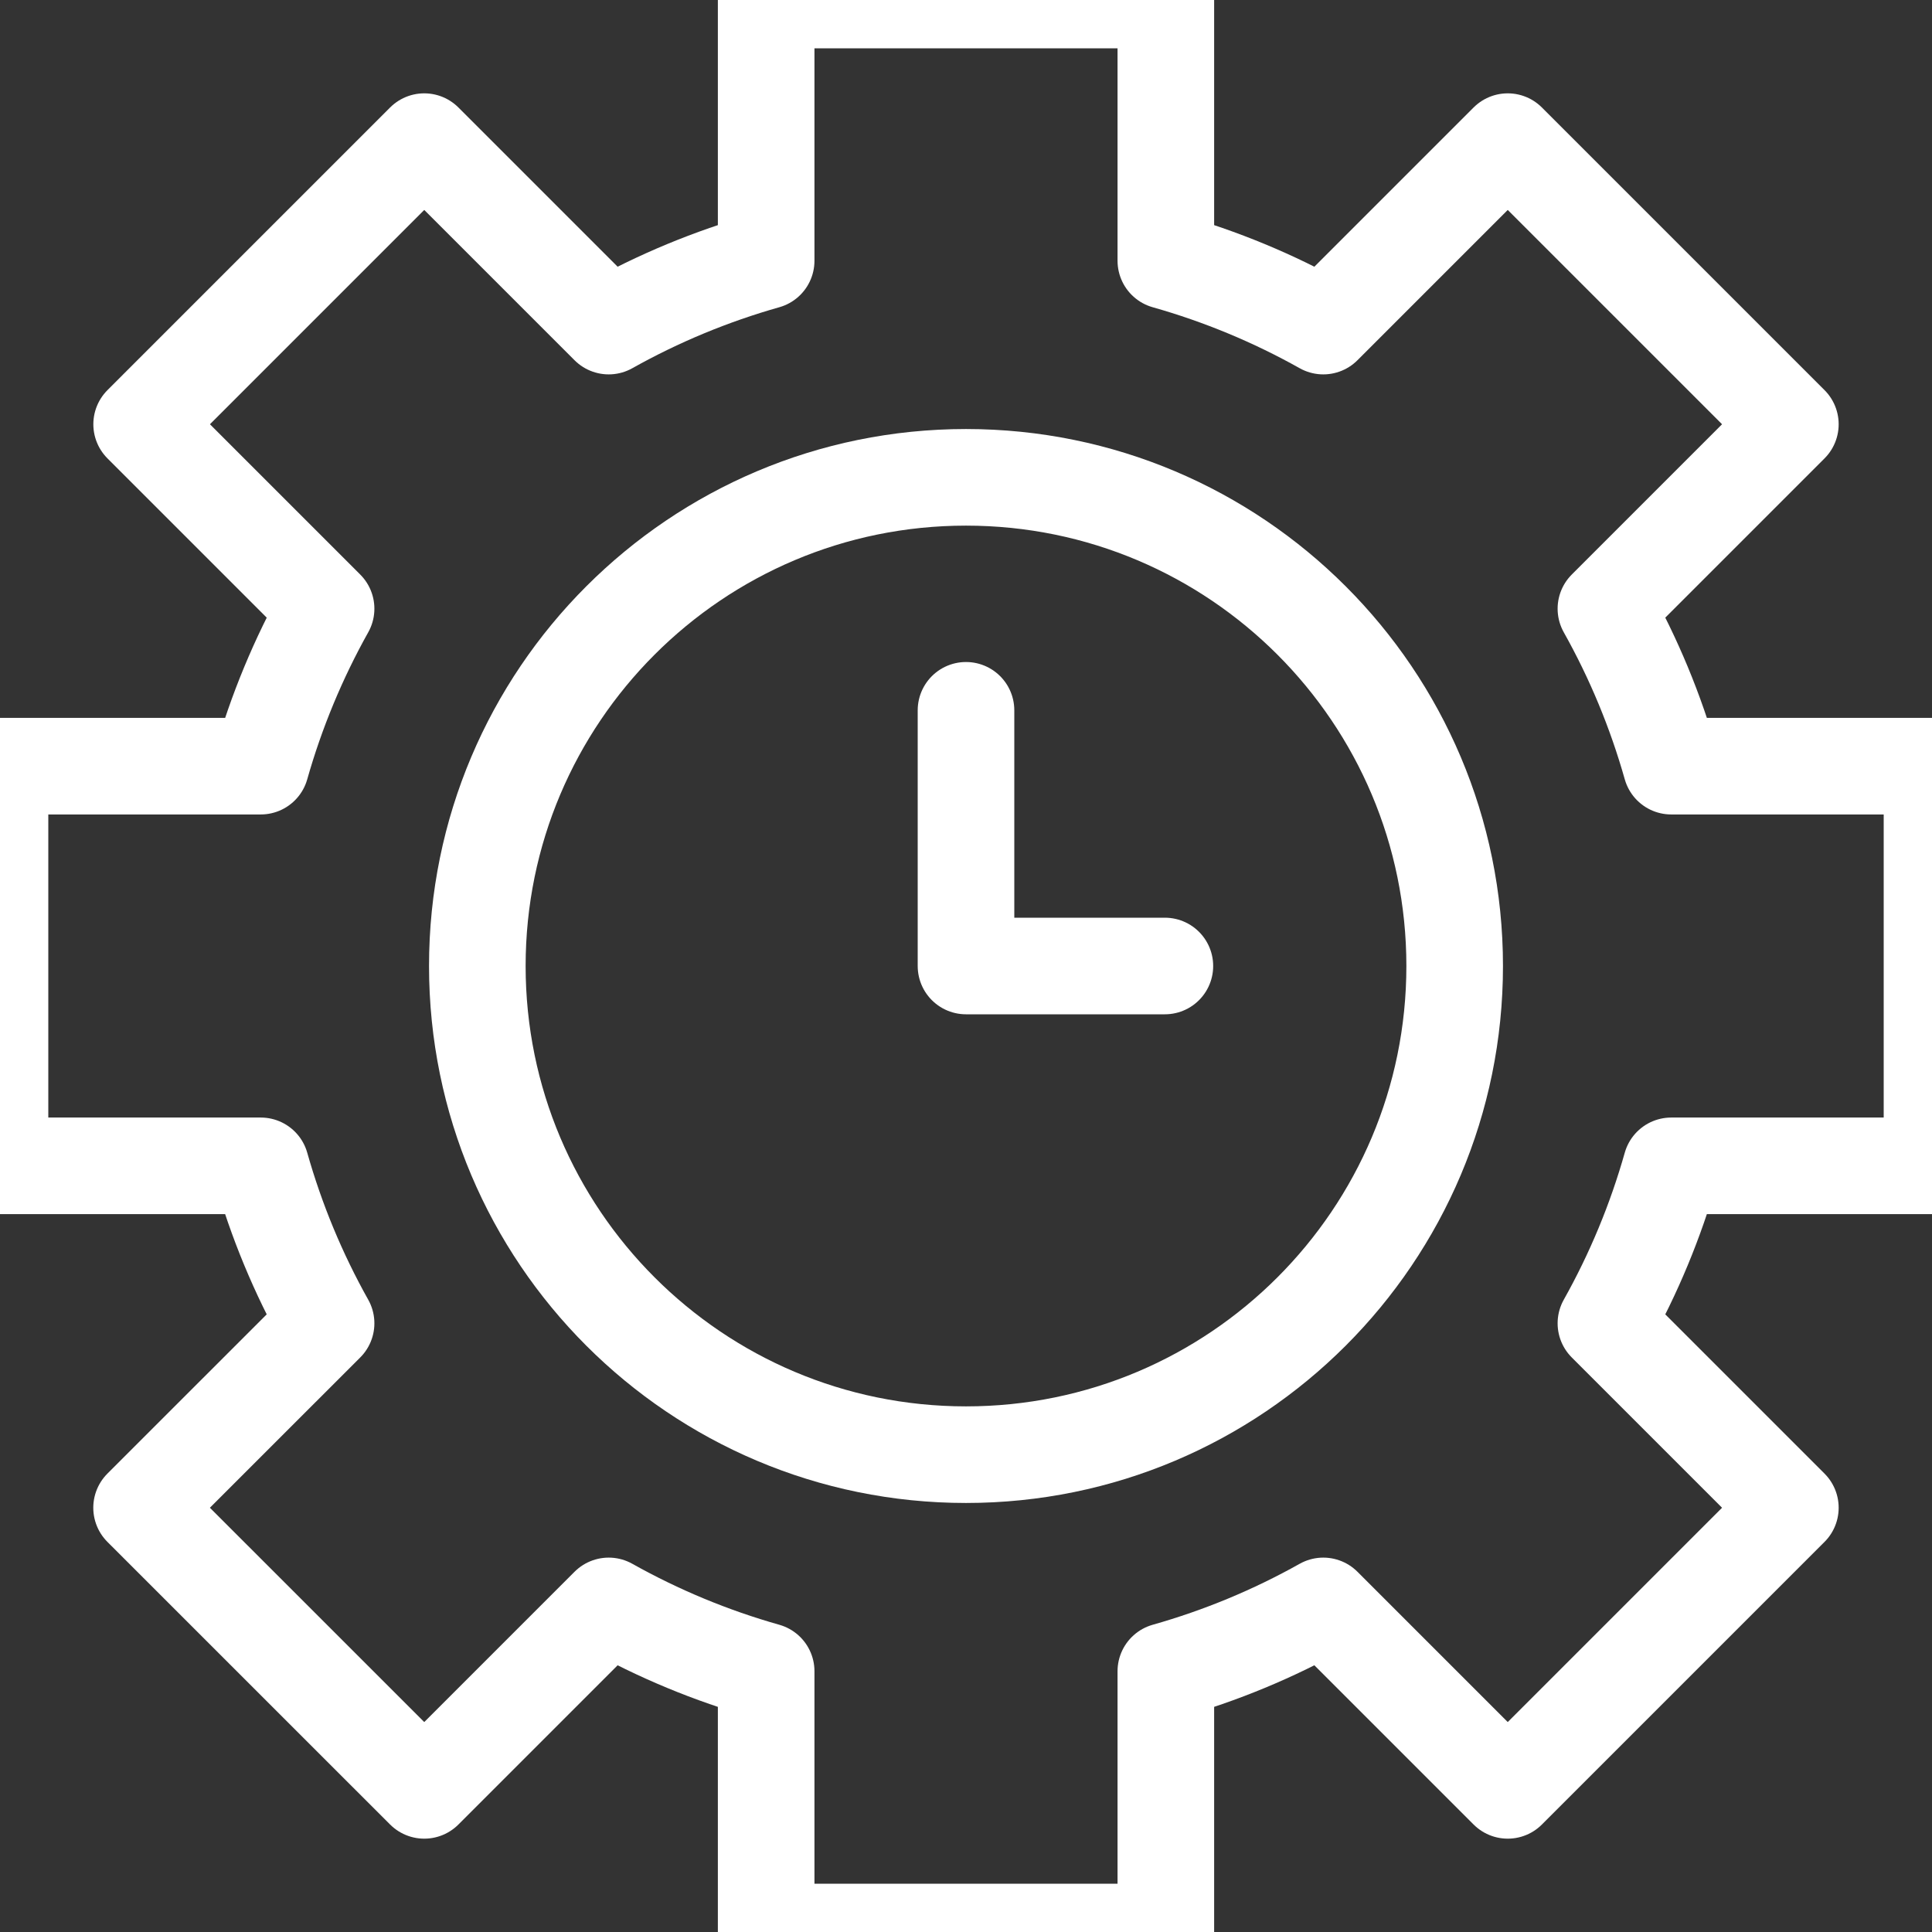 <svg width="32" height="32" viewBox="0 0 32 32" fill="none" xmlns="http://www.w3.org/2000/svg">
<rect x="0" y="0" width="32" height="32" fill="#333333" stroke="none"/>
<g clip-path="url(#clip0_364_1407)">
<path d="M32 19.31V12.69H27.681C27.424 11.781 27.061 10.906 26.599 10.082L29.654 7.027L24.973 2.346L21.918 5.401C21.094 4.939 20.219 4.576 19.31 4.319V0H12.69V4.319C11.781 4.576 10.906 4.939 10.082 5.401L7.027 2.346L2.346 7.027L5.401 10.082C4.94 10.906 4.577 11.781 4.319 12.69H-6.10352e-05V19.31H4.319C4.576 20.219 4.939 21.094 5.401 21.918L2.345 24.973L7.027 29.654L10.082 26.599C10.906 27.061 11.781 27.424 12.69 27.681V32H19.31V27.681C20.219 27.424 21.094 27.061 21.918 26.599L24.973 29.654L29.654 24.973L26.599 21.918C27.061 21.094 27.424 20.219 27.681 19.31H32Z" stroke="white" stroke-width="1.6" stroke-miterlimit="10" stroke-linecap="round" stroke-linejoin="round"/>
<path d="M16 24.094C20.47 24.094 24.094 20.47 24.094 16C24.094 11.53 20.47 7.906 16 7.906C11.53 7.906 7.906 11.53 7.906 16C7.906 20.47 11.53 24.094 16 24.094Z" stroke="white" stroke-width="1.6" stroke-miterlimit="10" stroke-linecap="round" stroke-linejoin="round"/>
<path d="M16 11.765V16H19.294" stroke="white" stroke-width="1.6" stroke-miterlimit="10" stroke-linecap="round" stroke-linejoin="round"/>
</g>
<defs>
<clipPath id="clip0_364_1407">
<rect width="32" height="32" fill="white"/>
</clipPath>
</defs>
</svg>
